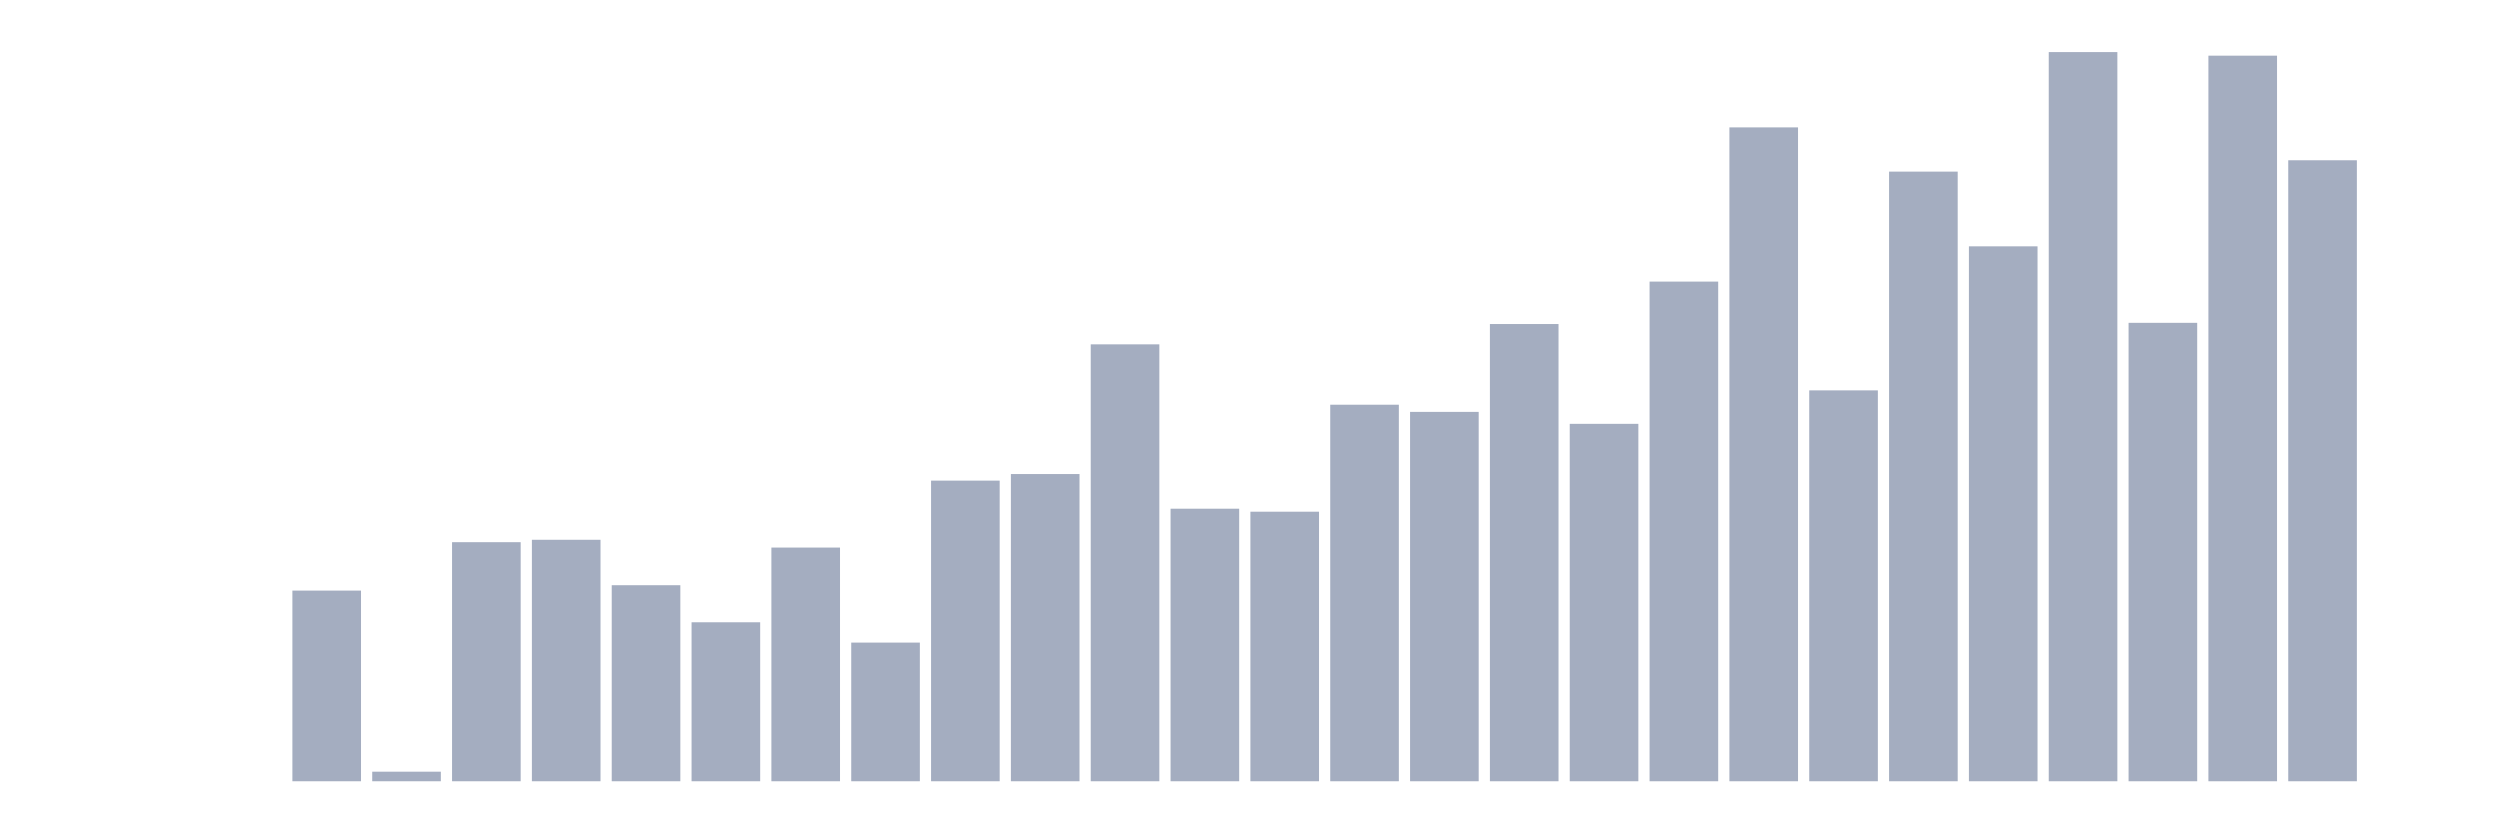 <svg xmlns="http://www.w3.org/2000/svg" viewBox="0 0 480 160"><g transform="translate(10,10)"><rect class="bar" x="0.153" width="13.175" y="140" height="0" fill="rgb(164,173,192)"></rect><rect class="bar" x="15.482" width="13.175" y="140" height="0" fill="rgb(164,173,192)"></rect><rect class="bar" x="30.81" width="13.175" y="140" height="0" fill="rgb(164,173,192)"></rect><rect class="bar" x="46.138" width="13.175" y="103.393" height="36.607" fill="rgb(164,173,192)"></rect><rect class="bar" x="61.466" width="13.175" y="138.164" height="1.836" fill="rgb(164,173,192)"></rect><rect class="bar" x="76.794" width="13.175" y="94.098" height="45.902" fill="rgb(164,173,192)"></rect><rect class="bar" x="92.123" width="13.175" y="93.639" height="46.361" fill="rgb(164,173,192)"></rect><rect class="bar" x="107.451" width="13.175" y="102.361" height="37.639" fill="rgb(164,173,192)"></rect><rect class="bar" x="122.779" width="13.175" y="109.475" height="30.525" fill="rgb(164,173,192)"></rect><rect class="bar" x="138.107" width="13.175" y="95.131" height="44.869" fill="rgb(164,173,192)"></rect><rect class="bar" x="153.436" width="13.175" y="113.377" height="26.623" fill="rgb(164,173,192)"></rect><rect class="bar" x="168.764" width="13.175" y="82.279" height="57.721" fill="rgb(164,173,192)"></rect><rect class="bar" x="184.092" width="13.175" y="81.016" height="58.984" fill="rgb(164,173,192)"></rect><rect class="bar" x="199.42" width="13.175" y="56.115" height="83.885" fill="rgb(164,173,192)"></rect><rect class="bar" x="214.748" width="13.175" y="87.672" height="52.328" fill="rgb(164,173,192)"></rect><rect class="bar" x="230.077" width="13.175" y="88.246" height="51.754" fill="rgb(164,173,192)"></rect><rect class="bar" x="245.405" width="13.175" y="67.705" height="72.295" fill="rgb(164,173,192)"></rect><rect class="bar" x="260.733" width="13.175" y="69.082" height="70.918" fill="rgb(164,173,192)"></rect><rect class="bar" x="276.061" width="13.175" y="52.213" height="87.787" fill="rgb(164,173,192)"></rect><rect class="bar" x="291.39" width="13.175" y="71.377" height="68.623" fill="rgb(164,173,192)"></rect><rect class="bar" x="306.718" width="13.175" y="44.066" height="95.934" fill="rgb(164,173,192)"></rect><rect class="bar" x="322.046" width="13.175" y="14.459" height="125.541" fill="rgb(164,173,192)"></rect><rect class="bar" x="337.374" width="13.175" y="64.951" height="75.049" fill="rgb(164,173,192)"></rect><rect class="bar" x="352.702" width="13.175" y="22.951" height="117.049" fill="rgb(164,173,192)"></rect><rect class="bar" x="368.031" width="13.175" y="37.295" height="102.705" fill="rgb(164,173,192)"></rect><rect class="bar" x="383.359" width="13.175" y="0" height="140" fill="rgb(164,173,192)"></rect><rect class="bar" x="398.687" width="13.175" y="51.984" height="88.016" fill="rgb(164,173,192)"></rect><rect class="bar" x="414.015" width="13.175" y="0.689" height="139.311" fill="rgb(164,173,192)"></rect><rect class="bar" x="429.344" width="13.175" y="20.77" height="119.23" fill="rgb(164,173,192)"></rect><rect class="bar" x="444.672" width="13.175" y="140" height="0" fill="rgb(164,173,192)"></rect></g></svg>